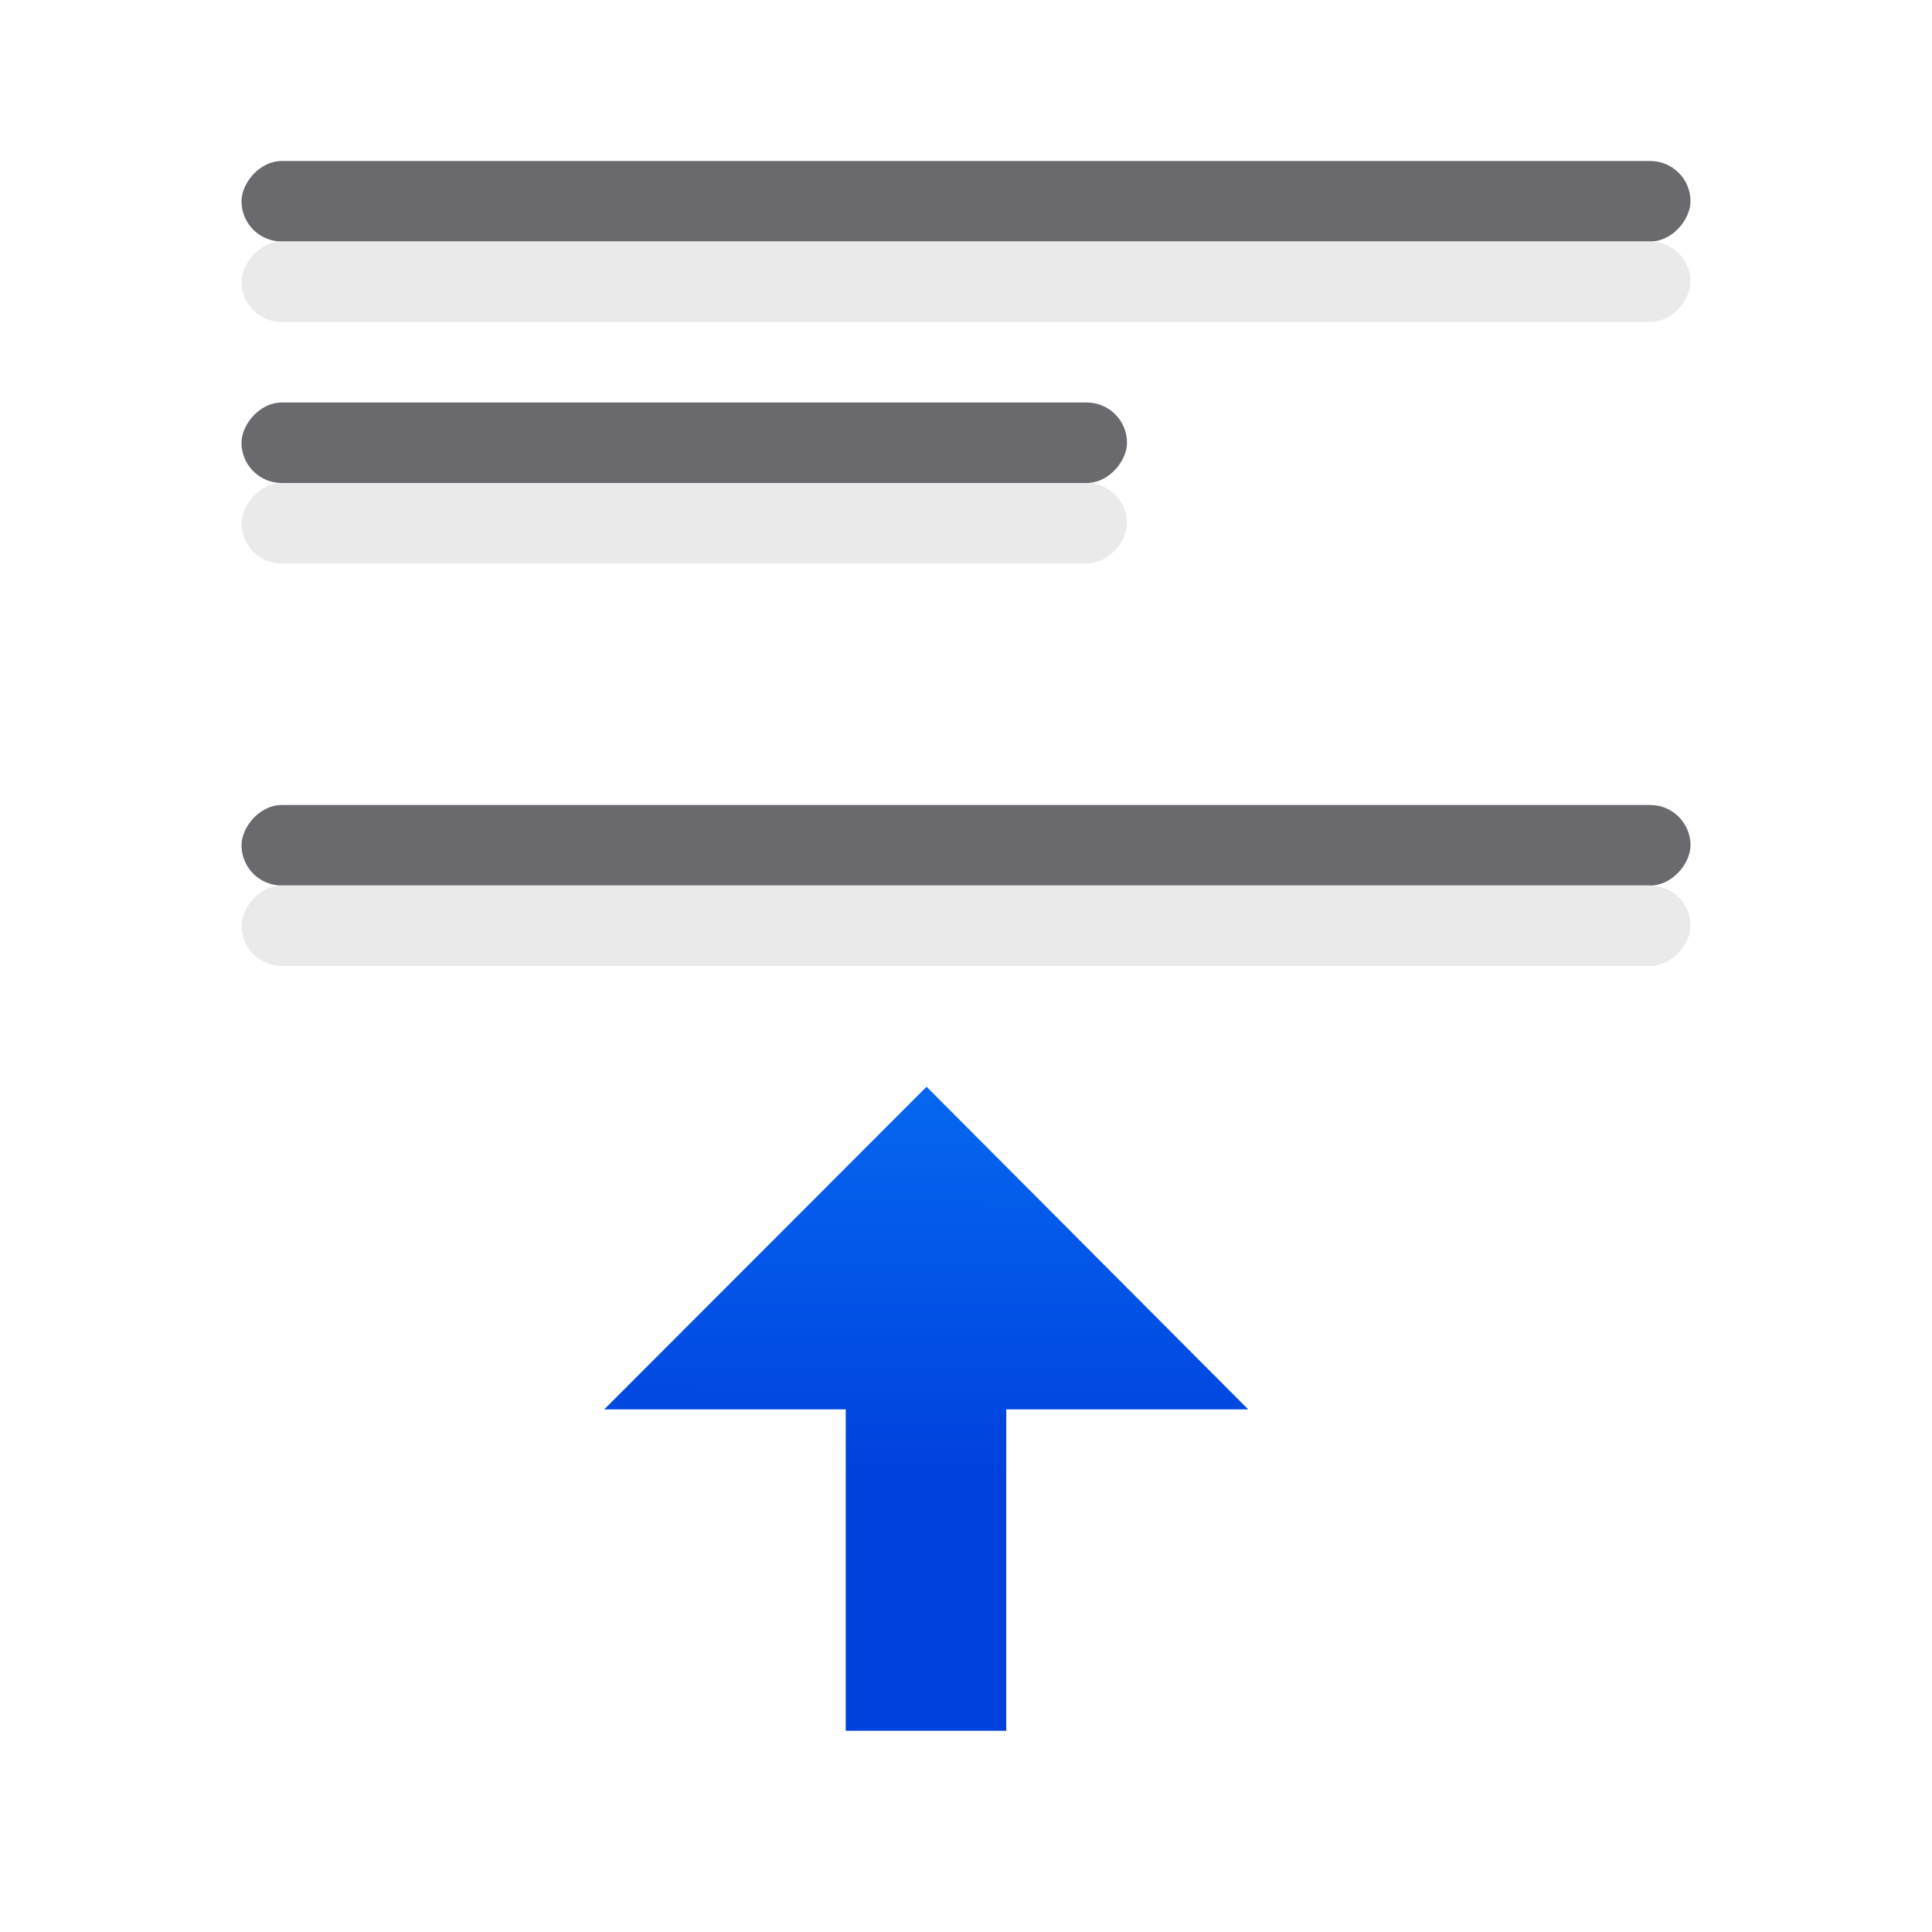 <?xml version="1.0" encoding="UTF-8" standalone="no"?>
<svg
   xmlns:dc="http://purl.org/dc/elements/1.1/"
   xmlns:cc="http://creativecommons.org/ns#"
   xmlns:rdf="http://www.w3.org/1999/02/22-rdf-syntax-ns#"
   xmlns:svg="http://www.w3.org/2000/svg"
   xmlns="http://www.w3.org/2000/svg"
   xmlns:xlink="http://www.w3.org/1999/xlink"
   xmlns:sodipodi="http://sodipodi.sourceforge.net/DTD/sodipodi-0.dtd"
   xmlns:inkscape="http://www.inkscape.org/namespaces/inkscape"
   viewBox="0 0 24 24"
   version="1.1"
   id="svg14"
   sodipodi:docname="lc_aligntop.svg"
   inkscape:version="0.92.3 (2405546, 2018-03-11)">
  <defs
     id="defs18">
    <linearGradient
       inkscape:collect="always"
       xlink:href="#a"
       id="linearGradient890"
       x1="11.5"
       y1="24"
       x2="11.51"
       y2="15.5"
       gradientUnits="userSpaceOnUse" />
    <linearGradient
       gradientTransform="translate(-25.831,-3.593)"
       id="a"
       gradientUnits="userSpaceOnUse"
       x1="14"
       x2="13.797"
       y1="22"
       y2="2.136">
      <stop
         offset="0"
         stop-color="#0040dd"
         id="stop2" />
      <stop
         offset="1"
         stop-color="#0a84ff"
         id="stop4" />
    </linearGradient>
  </defs>
  <sodipodi:namedview
     pagecolor="#ffffff"
     bordercolor="#666666"
     borderopacity="1"
     objecttolerance="10"
     gridtolerance="10"
     guidetolerance="10"
     inkscape:pageopacity="0"
     inkscape:pageshadow="2"
     inkscape:window-width="1366"
     inkscape:window-height="685"
     id="namedview16"
     showgrid="true"
     inkscape:zoom="19.666667"
     inkscape:cx="3.9749468"
     inkscape:cy="12.415158"
     inkscape:window-x="0"
     inkscape:window-y="0"
     inkscape:window-maximized="1"
     inkscape:current-layer="svg14">
    <inkscape:grid
       type="xygrid"
       id="grid847"
       spacingx="0.5"
       spacingy="0.5"
       empspacing="2" />
  </sodipodi:namedview>
  <g
     id="g836">
    <g
       id="g6"
       transform="translate(-0.985,13)"
       style="fill:#0a84ff;stroke:#0a84ff;stroke-linecap:round;stroke-linejoin:round">
      <path
         sodipodi:nodetypes="cccccccc"
         id="path2-1"
         transform="translate(0.985,-15)"
         d="m 11.51,15.5 -4.004,4.008 h 3 l 0,3.992 H 12.5 l 0,-3.992 h 3.006 z"
         style="fill:url(#linearGradient890);fill-opacity:1;stroke:url(#linearGradient890);stroke-width:0.999;stroke-opacity:1"
         inkscape:connector-curvature="0" />
    </g>
    <g
       style="fill:#69696e;fill-opacity:1"
       id="g12"
       transform="scale(-1 1)"
       fill="#808080">
      <rect
         style="fill:#69696e;fill-opacity:1"
         id="rect6"
         y="2"
         x="-21"
         width="18"
         ry=".5"
         height="1" />
      <rect
         style="fill:#69696e;fill-opacity:1"
         id="rect8"
         y="10"
         x="-21"
         width="18"
         ry=".5"
         height="1" />
      <rect
         style="fill:#69696e;fill-opacity:1"
         id="rect10"
         y="5"
         x="-14"
         width="11"
         ry=".5"
         height="1" />
    </g>
    <g
       transform="matrix(-1,0,0,1,0,1)"
       id="g855"
       style="fill:#e9e9e9;fill-opacity:0.992">
      <rect
         height="1"
         ry="0.5"
         width="18"
         x="-21"
         y="2"
         id="rect849"
         style="fill:#e9e9e9;fill-opacity:0.992" />
      <rect
         height="1"
         ry="0.5"
         width="18"
         x="-21"
         y="10"
         id="rect851"
         style="fill:#e9e9e9;fill-opacity:0.992" />
      <rect
         height="1"
         ry="0.5"
         width="11"
         x="-14"
         y="5"
         id="rect853"
         style="fill:#e9e9e9;fill-opacity:0.992" />
    </g>
  </g>
</svg>
